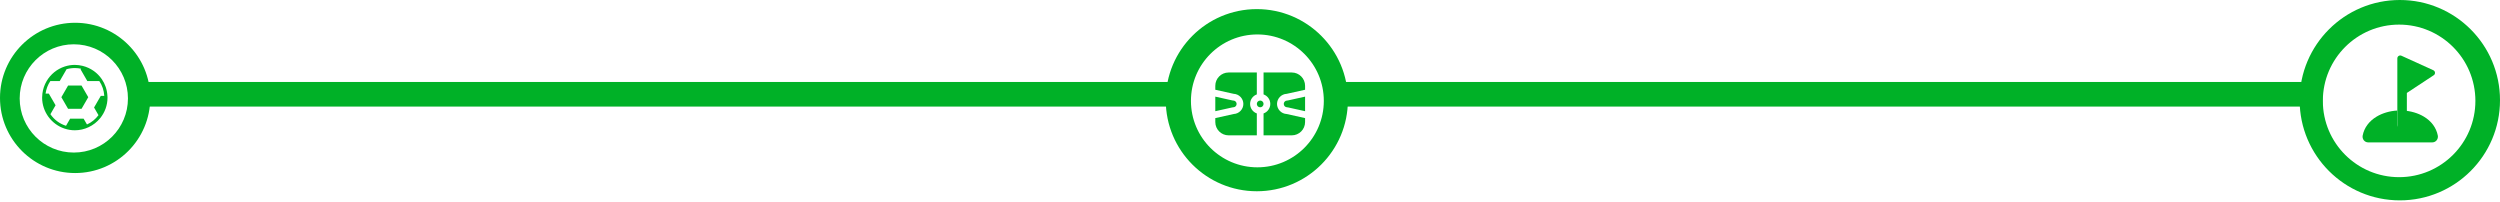 <svg width="508" height="41" viewBox="0 0 508 41" fill="none" xmlns="http://www.w3.org/2000/svg">
<rect x="269.268" y="16.656" width="202.645" height="5" fill="#00B127"/>
<rect x="28.685" y="16.656" width="211.898" height="5" fill="#00B127"/>
<path fill-rule="evenodd" clip-rule="evenodd" d="M15.268 35.162C23.7 35.162 30.535 28.327 30.535 19.895C30.535 11.462 23.7 4.627 15.268 4.627C6.836 4.627 0 11.462 0 19.895C0 28.327 6.836 35.162 15.268 35.162ZM15 31C21.075 31 26 26.075 26 20C26 13.925 21.075 9 15 9C8.925 9 4 13.925 4 20C4 26.075 8.925 31 15 31Z" fill="#00B127"/>
<path d="M20.697 16.101C19.79 14.768 18.409 13.787 16.8 13.388C16.286 13.261 15.754 13.186 15.202 13.186C14.488 13.186 13.801 13.302 13.156 13.512C11.597 14.018 10.294 15.086 9.476 16.476C9.027 17.241 8.724 18.103 8.613 19.025C8.58 19.289 8.559 19.556 8.559 19.828C8.559 21.298 9.045 22.654 9.855 23.756C10.659 24.846 11.783 25.683 13.092 26.122C13.756 26.346 14.464 26.473 15.202 26.473C16.2 26.473 17.144 26.245 17.993 25.85C18.917 25.419 19.727 24.789 20.361 24.006C21.288 22.863 21.846 21.411 21.846 19.828C21.846 19.712 21.834 19.596 21.828 19.479C21.763 18.232 21.359 17.073 20.697 16.101ZM20.48 19.479L19.114 21.844L20.013 23.403C19.408 24.216 18.605 24.871 17.672 25.295L16.987 24.107H14.255L13.416 25.561C12.111 25.154 10.996 24.311 10.243 23.205L11.291 21.39L9.925 19.025H9.259C9.385 18.091 9.72 17.223 10.225 16.477H12.135L13.501 14.111L13.485 14.079C14.029 13.916 14.604 13.826 15.202 13.826C15.636 13.826 16.059 13.874 16.467 13.962L16.382 14.11L17.747 16.475H20.18C20.765 17.342 21.123 18.371 21.187 19.478L20.48 19.479Z" fill="#00B127"/>
<path d="M13.836 17.383L12.47 19.749L13.836 22.115H16.568L17.934 19.749L16.568 17.383H13.836Z" fill="#00B127"/>
<path fill-rule="evenodd" clip-rule="evenodd" d="M249.651 14.731H262.491C263.983 14.731 265.193 15.941 265.193 17.433V18.236L261.458 19.066C260.37 19.111 259.492 20.021 259.492 21.116C259.492 22.211 260.37 23.121 261.458 23.167L265.193 23.996V24.799C265.193 26.292 263.983 27.502 262.491 27.502H256.755V23.051C257.552 22.769 258.124 22.008 258.124 21.116C258.124 20.225 257.552 19.464 256.755 19.182V14.731H255.387V19.182C254.591 19.464 254.019 20.224 254.019 21.116C254.019 22.008 254.591 22.769 255.387 23.051V27.502H249.651C248.159 27.502 246.949 26.292 246.949 24.799V17.433C246.949 15.941 248.159 14.731 249.651 14.731ZM265.193 22.595V19.638L261.724 20.408C261.661 20.423 261.597 20.431 261.532 20.432C261.161 20.439 260.86 20.746 260.86 21.116C260.86 21.487 261.161 21.794 261.531 21.8C261.597 21.802 261.661 21.809 261.723 21.824L265.193 22.595ZM246.949 18.236L250.684 19.066C251.773 19.111 252.65 20.021 252.65 21.116C252.65 22.211 251.773 23.121 250.684 23.167L246.949 23.996V22.595L250.419 21.824C250.481 21.809 250.546 21.802 250.611 21.8C250.981 21.794 251.282 21.487 251.282 21.116C251.282 20.746 250.981 20.439 250.611 20.432C250.546 20.431 250.481 20.423 250.419 20.408L246.949 19.638V18.236ZM256.071 21.801C255.694 21.801 255.387 21.494 255.387 21.116C255.387 20.739 255.694 20.432 256.071 20.432C256.449 20.432 256.755 20.739 256.755 21.116C256.755 21.494 256.449 21.801 256.071 21.801Z" fill="#00B127"/>
<path fill-rule="evenodd" clip-rule="evenodd" d="M255.388 38.863C265.609 38.863 273.894 30.578 273.894 20.357C273.894 10.136 265.609 1.851 255.388 1.851C245.167 1.851 236.882 10.136 236.882 20.357C236.882 30.578 245.167 38.863 255.388 38.863ZM255.5 34C262.956 34 269 27.956 269 20.5C269 13.044 262.956 7 255.5 7C248.044 7 242 13.044 242 20.5C242 27.956 248.044 34 255.5 34Z" fill="#00B127"/>
<path d="M488.316 26.386L489.074 23.014V18.885L494.448 15.341C494.551 15.294 494.638 15.219 494.7 15.124C494.761 15.029 494.793 14.918 494.793 14.805C494.793 14.692 494.761 14.581 494.7 14.486C494.638 14.391 494.551 14.315 494.448 14.269L487.971 11.325C487.882 11.284 487.783 11.266 487.685 11.274C487.587 11.281 487.492 11.312 487.409 11.366C487.326 11.419 487.258 11.492 487.211 11.579C487.164 11.665 487.139 11.762 487.139 11.861V17.736C487.139 17.745 487.139 17.754 487.139 17.762V26.386C487.335 26.375 487.531 26.369 487.728 26.369C487.924 26.369 488.12 26.375 488.316 26.386Z" fill="#00B127"/>
<path d="M495.357 27.519C495.042 25.942 494.065 24.621 492.532 23.699C491.336 22.98 489.858 22.547 488.316 22.459V25.394C488.316 25.55 488.254 25.7 488.144 25.81C488.034 25.921 487.884 25.983 487.728 25.983C487.572 25.983 487.422 25.921 487.311 25.81C487.201 25.7 487.139 25.55 487.139 25.394V22.459C485.598 22.547 484.12 22.98 482.924 23.699C481.39 24.621 480.413 25.942 480.098 27.519C480.061 27.692 480.063 27.872 480.104 28.044C480.145 28.216 480.224 28.377 480.335 28.515C480.557 28.788 480.883 28.936 481.251 28.936H494.204C494.572 28.936 494.899 28.787 495.121 28.515C495.231 28.377 495.31 28.216 495.351 28.044C495.392 27.872 495.394 27.692 495.357 27.519Z" fill="#00B127"/>
<path fill-rule="evenodd" clip-rule="evenodd" d="M487.643 40.714C498.886 40.714 508 31.6 508 20.357C508 9.114 498.886 0 487.643 0C476.4 0 467.286 9.114 467.286 20.357C467.286 31.6 476.4 40.714 487.643 40.714ZM487.5 36C496.06 36 503 29.06 503 20.5C503 11.94 496.06 5 487.5 5C478.939 5 472 11.94 472 20.5C472 29.06 478.939 36 487.5 36Z" fill="#00B127"/>
</svg>
